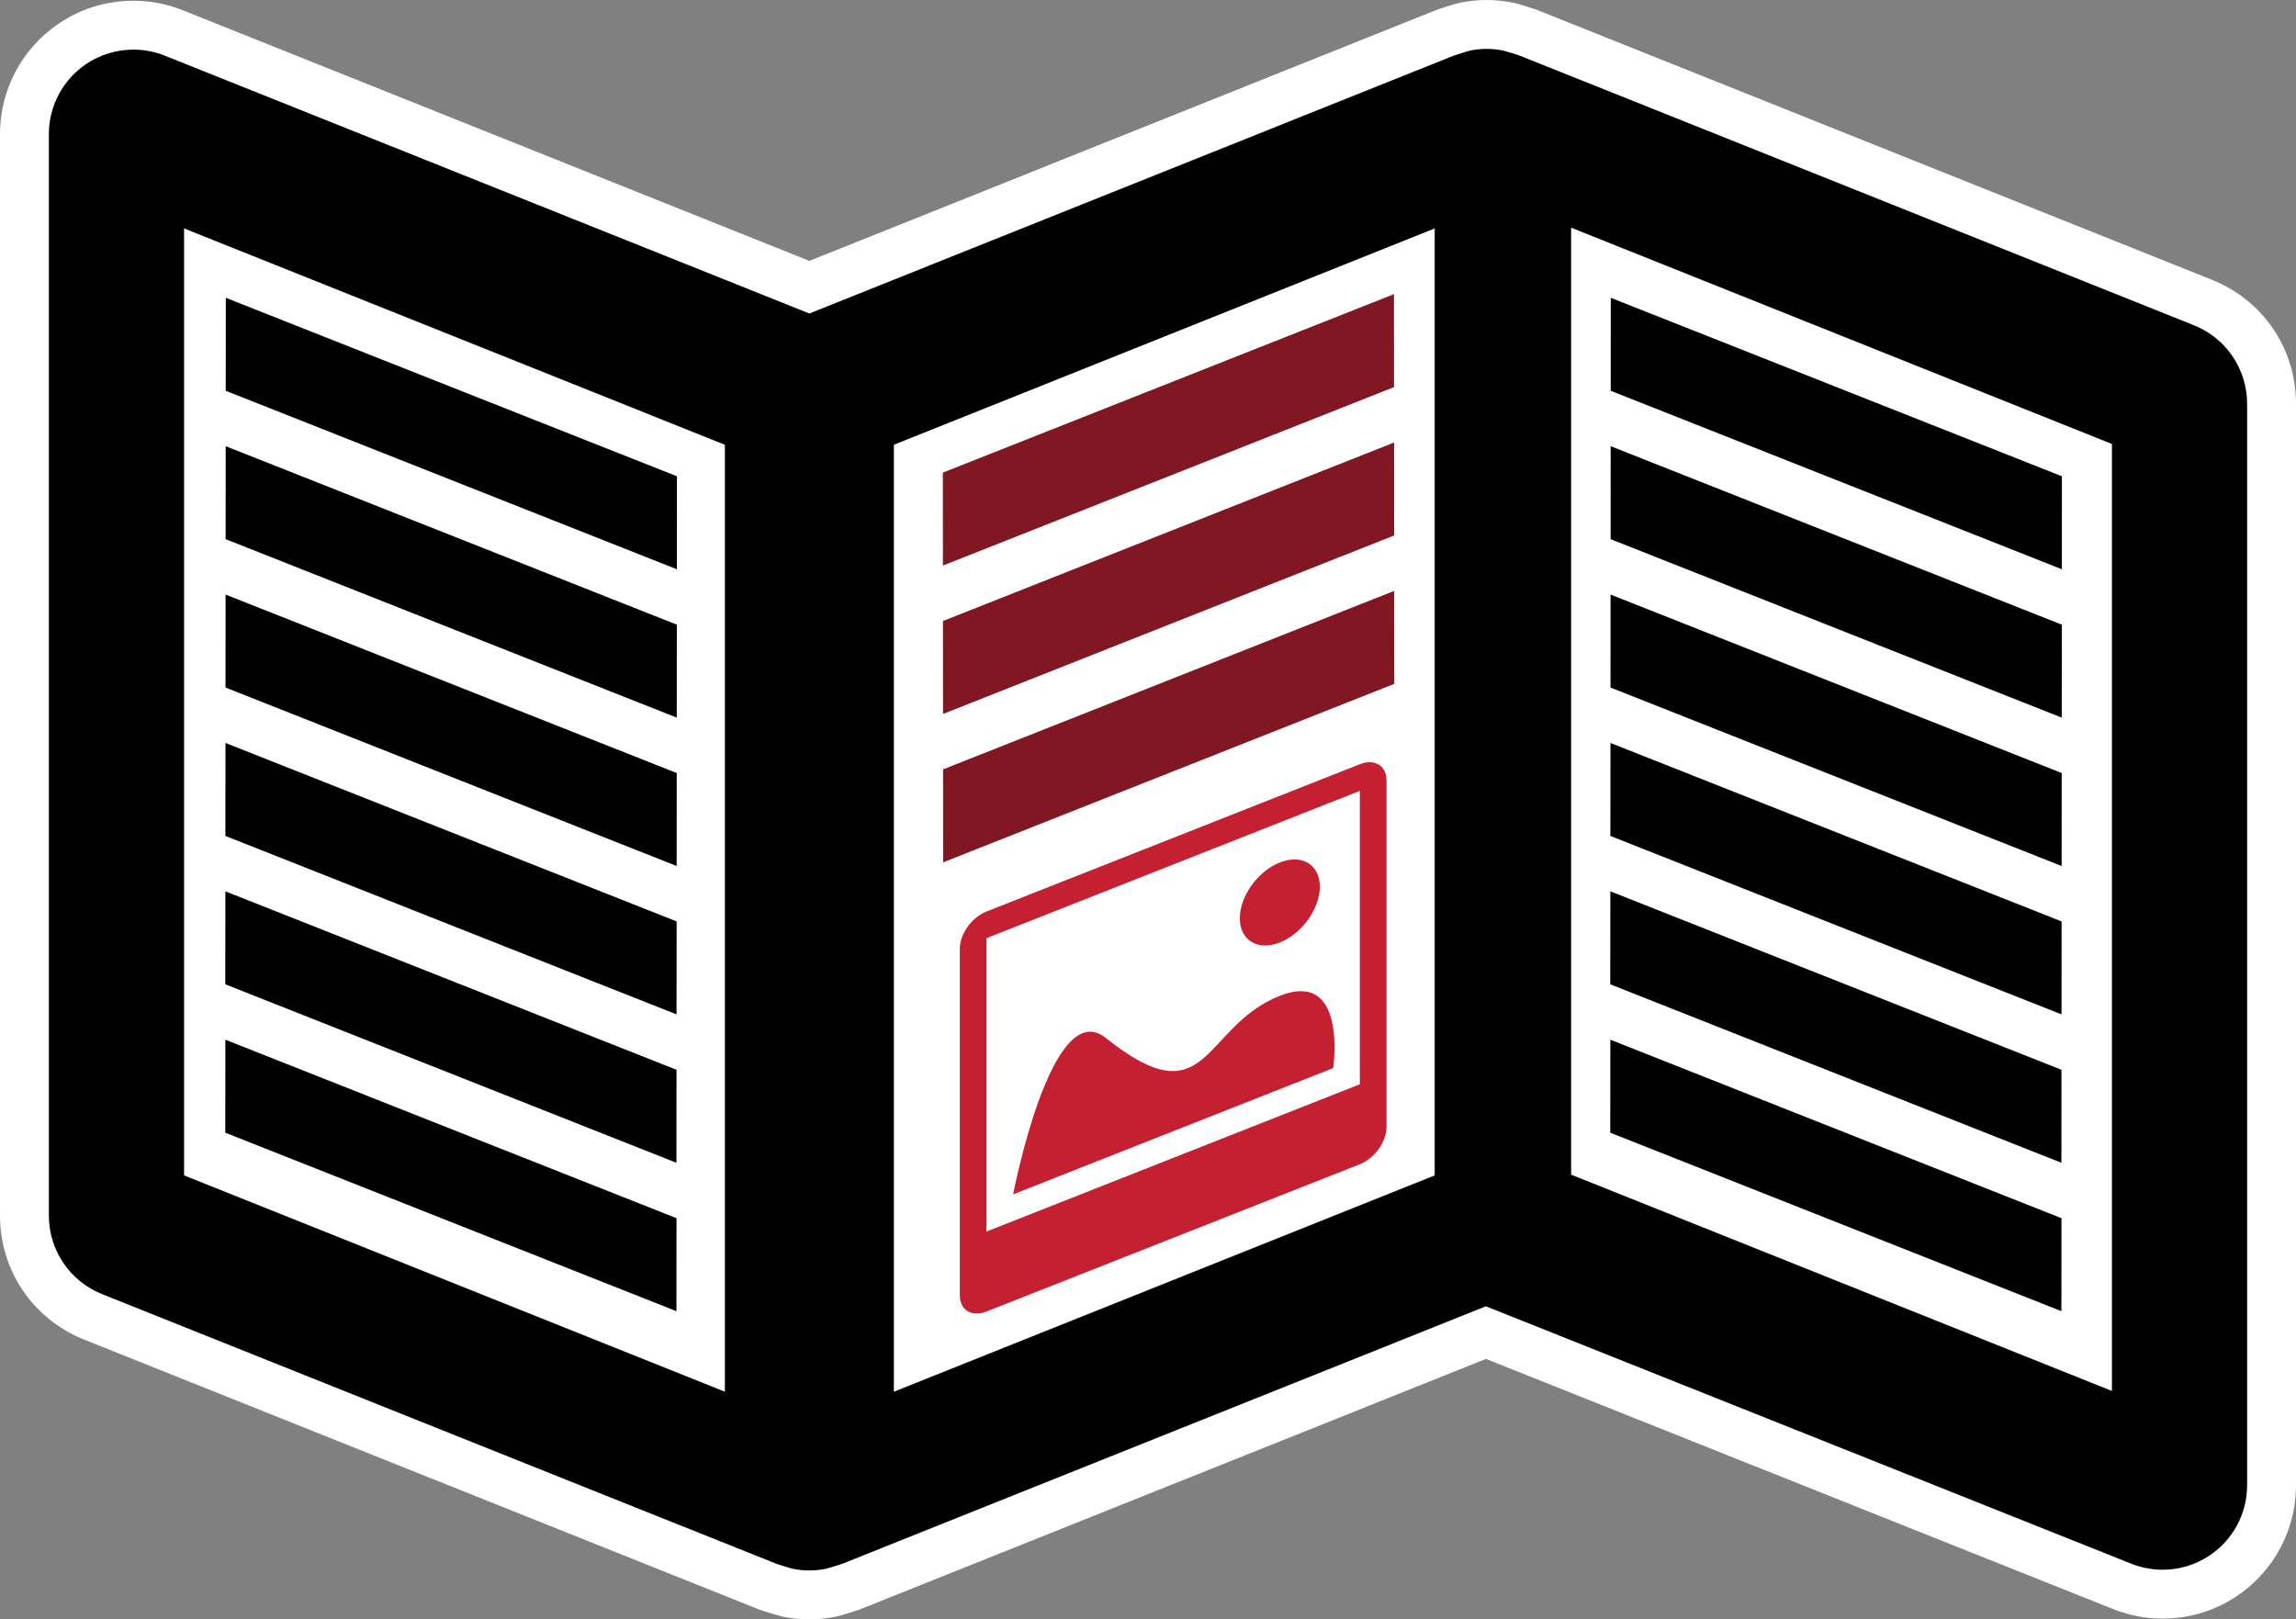 <svg baseProfile="basic" xmlns="http://www.w3.org/2000/svg" width="231.294" height="163.144"><rect width="100%" height="100%" fill="#808080" stroke="none"/><path d="M81.536 160.682c-.695 0-1.411-.071-2.127-.212-.119-.024-.41-.083-1.937-.575l-.081-.025-68.033-27.21c-4.19-1.681-6.896-5.68-6.896-10.19v-108.958c0-3.646 1.802-7.043 4.82-9.089 1.825-1.234 3.952-1.886 6.153-1.886 1.402 0 2.773.264 4.075.784l64.025 25.611 64.081-25.645.072-.024c1.521-.502 1.813-.562 1.923-.584.749-.146 1.463-.218 2.147-.218s1.398.071 2.123.213c.129.025.418.085 1.939.574l.16.058 67.955 27.18c4.189 1.678 6.896 5.678 6.896 10.189v108.958c0 3.646-1.802 7.042-4.819 9.087-1.825 1.234-3.953 1.886-6.153 1.886-1.402 0-2.772-.264-4.075-.784l-64.097-25.566-64.001 25.608-.079.025c-1.534.497-1.824.556-1.934.577-.726.144-1.442.216-2.137.216z"/><path fill="#fff" d="M149.759 4.924c.553 0 1.105.061 1.652.167.264.054 1.656.502 1.656.502l67.955 27.18c3.229 1.293 5.348 4.422 5.348 7.903v108.958c0 2.826-1.4 5.465-3.738 7.049-1.43.967-3.095 1.462-4.772 1.462-1.068 0-2.141-.2-3.161-.608l-65.012-25.932-64.838 25.943s-1.4.453-1.662.506c-.546.107-1.099.166-1.652.166-.554 0-1.106-.059-1.653-.166-.263-.053-1.656-.502-1.656-.502l-67.954-27.178c-3.23-1.295-5.349-4.424-5.349-7.904v-108.958c0-2.826 1.402-5.467 3.739-7.051 1.43-.967 3.095-1.462 4.772-1.462 1.068 0 2.141.2 3.161.608l64.939 25.977 64.926-25.982s1.385-.457 1.646-.511c.548-.107 1.101-.167 1.653-.167m0-4.924c-.842 0-1.715.087-2.593.258-.252.052-.592.121-2.249.668l-.145.048-.142.057-63.095 25.25-63.11-25.245c-1.595-.638-3.273-.961-4.989-.961-2.695 0-5.299.798-7.531 2.308-3.699 2.506-5.905 6.666-5.905 11.129v108.958c0 5.522 3.313 10.419 8.44 12.475l67.958 27.179.157.062.161.052c1.661.536 1.999.604 2.201.645.89.175 1.766.262 2.62.262.855 0 1.73-.087 2.603-.259.223-.045.559-.112 2.227-.652l.159-.052.154-.062 63.012-25.213 63.185 25.203c1.591.636 3.27.959 4.985.959 2.694 0 5.298-.798 7.53-2.307 3.698-2.506 5.904-6.665 5.904-11.128v-108.958c0-5.524-3.313-10.421-8.441-12.474l-67.959-27.181-.157-.063-.162-.052c-1.651-.532-1.983-.6-2.183-.64-.92-.179-1.793-.266-2.635-.266z"/><polygon fill="#fff" points="73.023,140.21 18.543,118.419 18.543,23.013 73.023,44.808"/><polygon fill="#fff" points="144.527,118.419 90.047,140.21 90.047,44.808 144.527,23.013"/><polygon fill="#fff" points="158.271,22.937 212.751,44.728 212.751,140.134 158.271,118.339"/><polygon points="68.193,47.983 22.747,30.003 22.739,39.37 68.186,57.351"/><polygon points="68.183,62.933 22.736,44.952 22.729,54.318 68.175,72.298"/><polygon points="68.171,77.88 22.725,59.901 22.717,69.267 68.164,87.247"/><polygon points="68.161,92.829 22.714,74.851 22.706,84.218 68.153,102.196"/><polygon points="68.15,107.778 22.703,89.798 22.695,99.165 68.142,117.146"/><polygon points="68.15,122.728 22.703,104.747 22.695,114.116 68.142,132.097"/><polygon points="207.712,47.983 162.267,30.003 162.259,39.37 207.707,57.351"/><polygon points="207.703,62.933 162.255,44.952 162.248,54.318 207.695,72.298"/><polygon points="207.691,77.88 162.244,59.901 162.238,69.267 207.683,87.247"/><polygon points="207.679,92.829 162.234,74.851 162.226,84.218 207.673,102.196"/><polygon points="207.669,107.778 162.222,89.798 162.214,99.165 207.662,117.146"/><polygon points="207.669,122.728 162.222,104.747 162.214,114.116 207.662,132.097"/><polygon fill="#821724" points="94.98,47.613 140.425,29.634 140.433,39 94.988,56.979"/><polygon fill="#821724" points="94.991,62.563 140.437,44.583 140.445,53.948 94.999,71.929"/><polygon fill="#821724" points="95.002,77.511 140.449,59.53 140.455,68.897 95.01,86.878"/><path fill="#C42031" d="M128.927 94.95c-2.225.879-4.029-.215-4.029-2.439 0-2.227 1.805-4.742 4.029-5.621 2.227-.877 4.029.215 4.029 2.439.001 2.227-1.802 4.742-4.029 5.621zm-17.546 9.61c10.411 8.318 9.655-1.123 17.546-4.236 6.863-2.707 5.373 7.283 5.373 7.283l-32.238 12.721c0-.001 3.853-20.138 9.319-15.768zm25.607 1.986v-26.866l-8.061 3.18-21.491 8.479-8.061 3.18v29.556l37.612-14.84v-2.689zm0 10.748l-37.612 14.838c-1.483.586-2.687-.143-2.687-1.627v-34.928c0-1.482 1.203-3.16 2.687-3.744l37.612-14.84c1.484-.584 2.686.143 2.686 1.627v34.928c-.001 1.482-1.202 3.16-2.686 3.746z"/></svg>